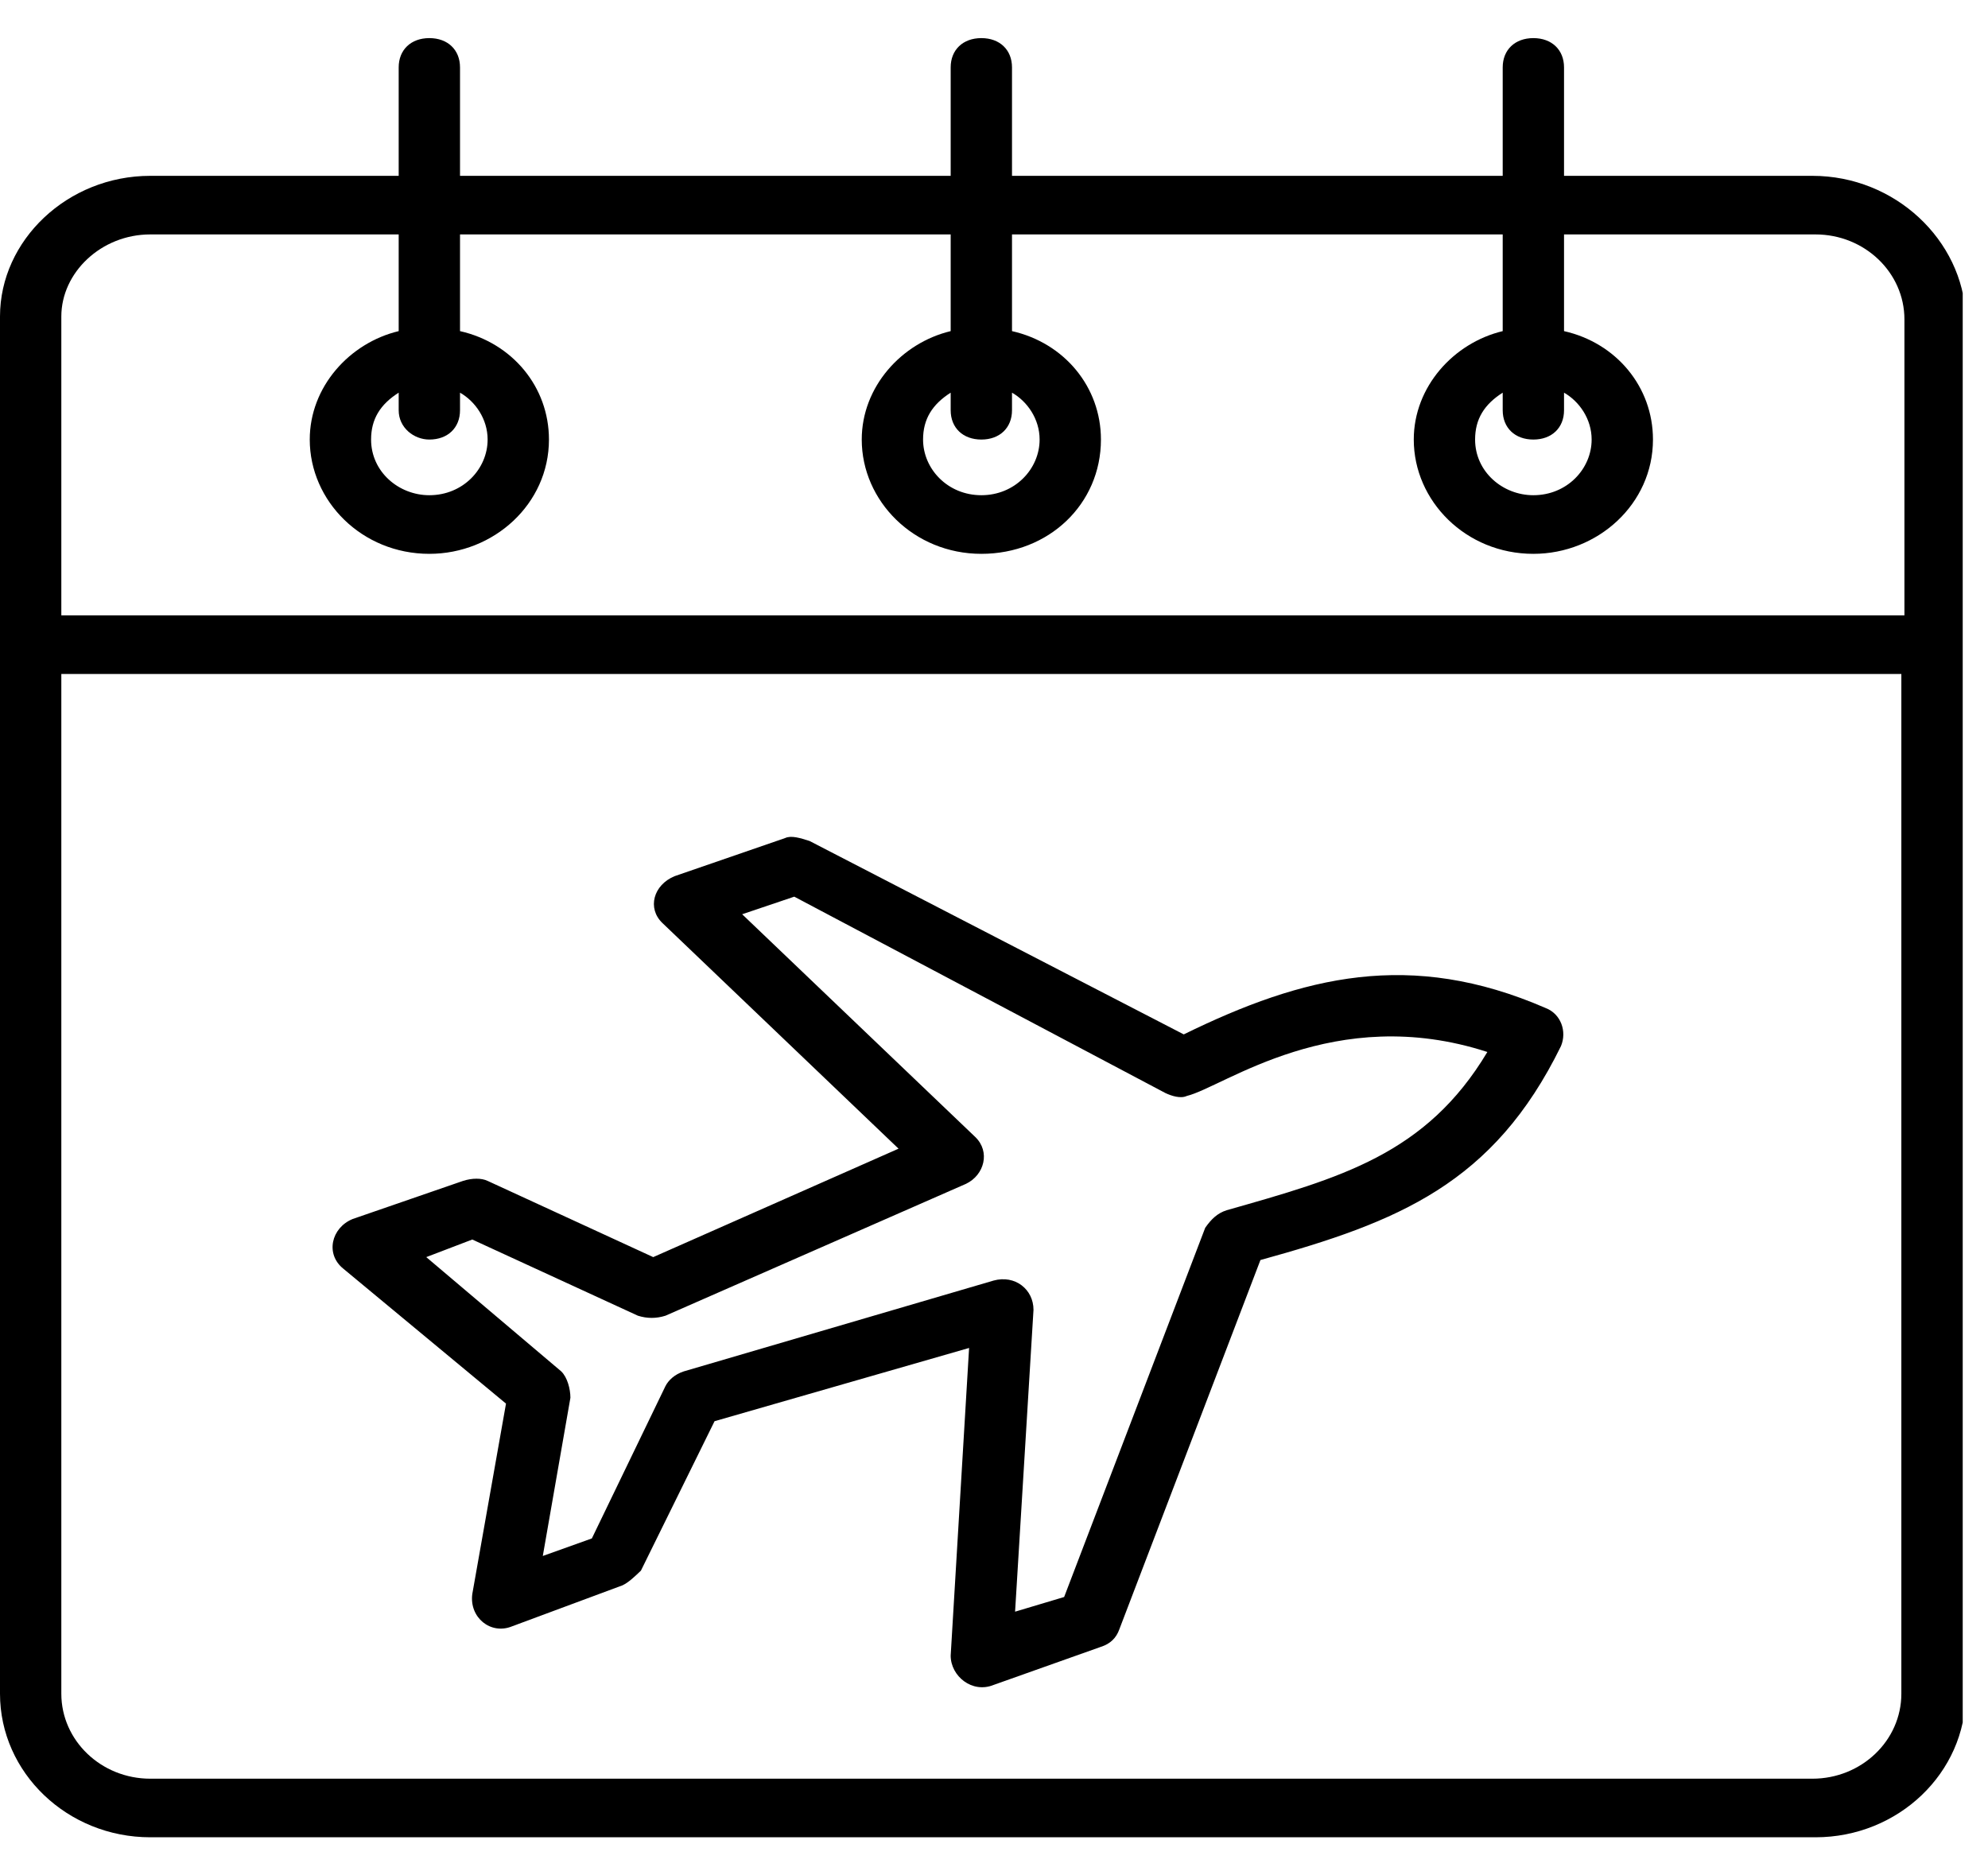 <svg width="53" height="50" viewBox="0 0 53 50" fill="none" xmlns="http://www.w3.org/2000/svg">
<g clip-path="url(#clip0_30_29)">
<path d="M48.319 4.688H41.697V1.797C41.697 1.328 41.37 1.016 40.879 1.016C40.389 1.016 40.062 1.328 40.062 1.797V4.688H26.98V1.797C26.98 1.328 26.653 1.016 26.163 1.016C25.672 1.016 25.345 1.328 25.345 1.797V4.688H12.264V1.797C12.264 1.328 11.937 1.016 11.446 1.016C10.956 1.016 10.629 1.328 10.629 1.797V4.688H4.006C1.799 4.688 0 6.406 0 8.438V45.156C0 47.266 1.799 48.984 4.006 48.984H48.401C50.609 48.984 52.407 47.266 52.407 45.156V8.438C52.326 6.406 50.527 4.688 48.319 4.688ZM40.879 11.719C41.37 11.719 41.697 11.406 41.697 10.938V10.469C42.106 10.703 42.433 11.172 42.433 11.719C42.433 12.5 41.779 13.203 40.879 13.203C40.062 13.203 39.326 12.578 39.326 11.719C39.326 11.172 39.571 10.781 40.062 10.469V10.938C40.062 11.406 40.389 11.719 40.879 11.719ZM26.163 11.719C26.653 11.719 26.98 11.406 26.98 10.938V10.469C27.389 10.703 27.716 11.172 27.716 11.719C27.716 12.5 27.062 13.203 26.163 13.203C25.263 13.203 24.609 12.5 24.609 11.719C24.609 11.172 24.855 10.781 25.345 10.469V10.938C25.345 11.406 25.672 11.719 26.163 11.719ZM11.446 11.719C11.937 11.719 12.264 11.406 12.264 10.938V10.469C12.673 10.703 13 11.172 13 11.719C13 12.5 12.346 13.203 11.446 13.203C10.629 13.203 9.893 12.578 9.893 11.719C9.893 11.172 10.138 10.781 10.629 10.469V10.938C10.629 11.406 11.037 11.719 11.446 11.719ZM50.69 45.156C50.69 46.406 49.627 47.422 48.319 47.422H4.006C2.698 47.422 1.635 46.406 1.635 45.156V17.969H50.69V45.156ZM50.69 16.406H1.635V8.438C1.635 7.266 2.698 6.25 4.006 6.25H10.629V8.828C9.32 9.141 8.258 10.312 8.258 11.719C8.258 13.359 9.648 14.766 11.446 14.766C13.163 14.766 14.635 13.438 14.635 11.719C14.635 10.312 13.654 9.141 12.264 8.828V6.25H25.345V8.828C24.037 9.141 22.974 10.312 22.974 11.719C22.974 13.359 24.364 14.766 26.163 14.766C27.962 14.766 29.351 13.438 29.351 11.719C29.351 10.312 28.37 9.141 26.98 8.828V6.25H40.062V8.828C38.754 9.141 37.691 10.312 37.691 11.719C37.691 13.359 39.081 14.766 40.879 14.766C42.596 14.766 44.068 13.438 44.068 11.719C44.068 10.312 43.087 9.141 41.697 8.828V6.25H48.401C49.709 6.25 50.772 7.266 50.772 8.516V16.406H50.69Z" fill="black"/>
<path d="M13.49 37.422L12.591 42.5C12.509 43.125 13.081 43.594 13.654 43.359L16.597 42.266C16.761 42.188 16.924 42.031 17.087 41.875L19.05 37.891L25.836 35.938L25.345 44.141C25.345 44.688 25.918 45.156 26.49 44.922L29.351 43.906C29.597 43.828 29.76 43.672 29.842 43.438L33.603 33.594C37.282 32.578 39.816 31.562 41.615 27.891C41.779 27.5 41.615 27.031 41.206 26.875C37.609 25.312 34.747 26.016 31.559 27.578L21.584 22.422C21.339 22.344 21.094 22.266 20.93 22.344L17.987 23.359C17.415 23.594 17.251 24.219 17.66 24.609L23.955 30.625L17.415 33.516L13 31.484C12.836 31.406 12.591 31.406 12.345 31.484L9.402 32.5C8.83 32.734 8.666 33.438 9.157 33.828L13.49 37.422ZM12.591 33.047L17.006 35.078C17.251 35.156 17.496 35.156 17.742 35.078L25.754 31.562C26.244 31.328 26.408 30.703 25.999 30.312L19.786 24.375L21.175 23.906L31.068 29.141C31.232 29.219 31.477 29.297 31.641 29.219C32.622 28.984 35.565 26.719 39.653 28.047C38.018 30.781 35.728 31.406 32.703 32.266C32.458 32.344 32.295 32.5 32.131 32.734L28.37 42.578L27.062 42.969L27.553 34.922C27.553 34.375 27.062 33.984 26.49 34.141L18.232 36.562C17.987 36.641 17.823 36.797 17.742 36.953L15.779 41.016L14.471 41.484L15.207 37.266C15.207 37.031 15.125 36.719 14.962 36.562L11.364 33.516L12.591 33.047Z" fill="black"/>
</g>
<defs>
<clipPath id="clip0_30_29">
<rect width="52.326" height="50" fill="white"/>
</clipPath>
</defs>
</svg>
